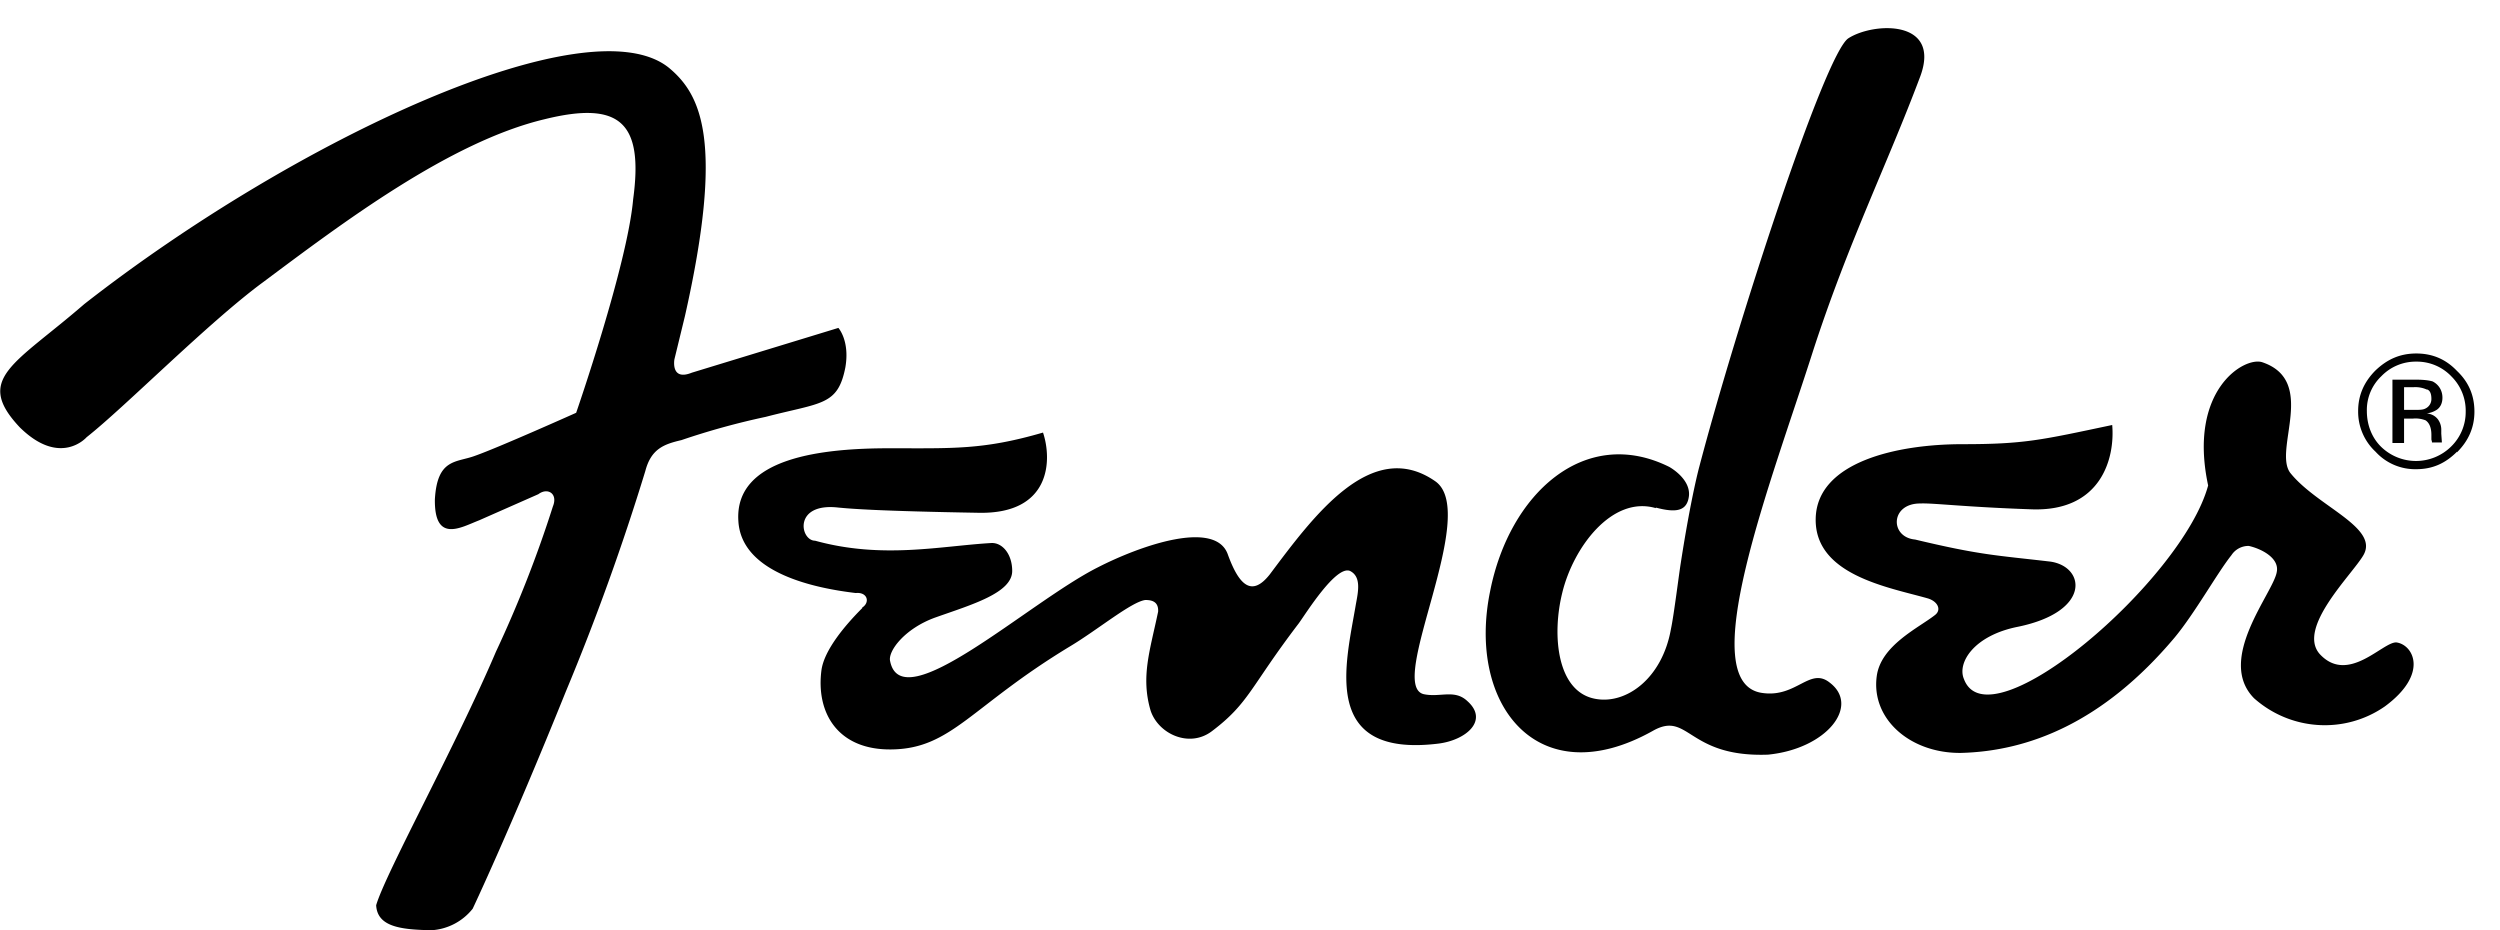 <svg width="43" height="16" viewBox="0 0 43 16" xmlns="http://www.w3.org/2000/svg"><title>logo</title><path d="M33.03 8.66c.22-.01.75.06 1.9.1 1.21.05 1.45-.88 1.4-1.45-1.23.26-1.51.33-2.58.33-1.11 0-2.5.3-2.52 1.28-.02.97 1.25 1.18 1.92 1.37.18.05.25.2.13.29-.28.22-.93.52-1 1.05-.1.74.58 1.33 1.45 1.32 1.16-.03 2.44-.52 3.67-1.98.35-.42.74-1.12.98-1.42a.35.35 0 0 1 .3-.16c.22.05.53.21.48.45-.06.36-1.05 1.5-.39 2.17.63.56 1.56.62 2.25.14.76-.56.49-1.06.2-1.1-.23-.02-.83.73-1.32.2-.4-.45.56-1.37.75-1.7.28-.48-.8-.84-1.26-1.42-.29-.4.47-1.58-.48-1.9-.31-.1-1.28.48-.93 2.12-.44 1.63-3.77 4.48-4.2 3.33-.12-.28.17-.75.93-.9 1.26-.26 1.16-1.03.56-1.12-.94-.11-1.2-.11-2.33-.38-.44-.04-.43-.63.1-.62zm-18.2 1.8c-.3.3-.65.72-.7 1.06-.1.74.28 1.39 1.22 1.37 1.02-.02 1.35-.74 3.05-1.77.47-.28 1.06-.77 1.3-.8.1 0 .23.02.22.2-.14.67-.3 1.12-.13 1.7.13.4.66.65 1.05.36.65-.49.66-.76 1.5-1.86.13-.18.64-1 .88-.9.2.1.14.36.1.58-.17 1.01-.62 2.64 1.42 2.39.48-.06.87-.4.5-.73-.22-.21-.47-.06-.75-.12-.65-.15.97-3.11.2-3.66-1.1-.77-2.1.6-2.85 1.6-.3.38-.52.21-.72-.34-.21-.61-1.5-.16-2.24.22-1.19.6-3.37 2.62-3.57 1.61-.04-.17.25-.56.78-.75.62-.22 1.32-.42 1.32-.8 0-.29-.17-.49-.36-.48-.87.05-1.87.28-3.03-.04-.26 0-.38-.66.4-.57.21.02.67.06 2.42.09 1.23.02 1.26-.9 1.1-1.38-1.03.3-1.55.27-2.64.27-1.13 0-2.67.15-2.6 1.25.05.91 1.35 1.16 2.02 1.24.2-.02.25.16.11.25z"/><path d="M11.1 8.1c.1-.38.32-.46.62-.53a12.8 12.8 0 0 1 1.45-.4c.96-.25 1.24-.19 1.37-.85.08-.46-.12-.68-.12-.68l-2.52.77c-.37.15-.3-.23-.3-.23l.18-.74c.68-3.01.28-3.81-.27-4.27C10.13.04 5.07 2.4 1.45 5.23.25 6.27-.45 6.51.34 7.35c.7.69 1.15.17 1.15.17.66-.52 2.1-1.98 3.04-2.67 1.34-1 3.2-2.41 4.84-2.8 1.3-.32 1.7.06 1.52 1.38-.1 1.13-.98 3.67-.98 3.67s-1.34.6-1.74.74c-.32.12-.65.04-.69.75-.01.76.45.48.76.36l1.02-.45c.16-.12.34-.01.25.21-.27.85-.6 1.69-.98 2.5-.68 1.6-1.9 3.81-2.06 4.36.02.37.42.42.95.43a.98.98 0 0 0 .71-.37s.64-1.35 1.6-3.73a41.02 41.02 0 0 0 1.37-3.8zm17.38.64c-.75-.22-1.42.67-1.61 1.46-.18.73-.09 1.7.57 1.82.53.1 1.15-.35 1.3-1.2.05-.23.14-.96.17-1.14.18-1.16.32-1.66.32-1.66.63-2.4 2.15-7.08 2.56-7.36.43-.28 1.6-.33 1.24.65-.57 1.52-1.24 2.86-1.85 4.74-.7 2.2-2.08 5.72-.86 5.87.58.08.81-.45 1.15-.18.53.4-.05 1.14-1.06 1.24-1.39.05-1.36-.76-1.98-.41-1.98 1.11-3.2-.45-2.8-2.4.33-1.68 1.63-2.86 3.08-2.14 0 0 .37.2.34.5-.03.25-.2.3-.57.2zm13.06-2.21c.14 0 .23.01.3.03.1.05.17.15.17.28 0 .1-.04.17-.1.21a.4.4 0 0 1-.17.06c.09.01.15.05.19.1a.3.3 0 0 1 .06.17v.08l.01.14v.01h-.17V7.6l-.01-.04v-.08c0-.13-.04-.21-.1-.25a.47.47 0 0 0-.22-.03h-.15v.42h-.2V6.53h.38zm.2.17a.48.48 0 0 0-.23-.04h-.16v.39h.17c.09 0 .15 0 .19-.02a.18.18 0 0 0 .11-.17c0-.08-.02-.14-.07-.16zm.52 1.07c-.2.2-.42.3-.7.3a.92.92 0 0 1-.7-.3.94.94 0 0 1-.3-.7c0-.27.1-.5.3-.7.2-.19.42-.29.7-.29.28 0 .51.1.7.3.2.19.3.42.3.7 0 .27-.1.5-.3.7zm-1.3-1.3a.8.8 0 0 0-.25.6c0 .23.08.45.24.61a.86.86 0 0 0 1.21 0 .83.83 0 0 0 .25-.6.83.83 0 0 0-.24-.6.82.82 0 0 0-.61-.26.82.82 0 0 0-.6.25z"/></svg>